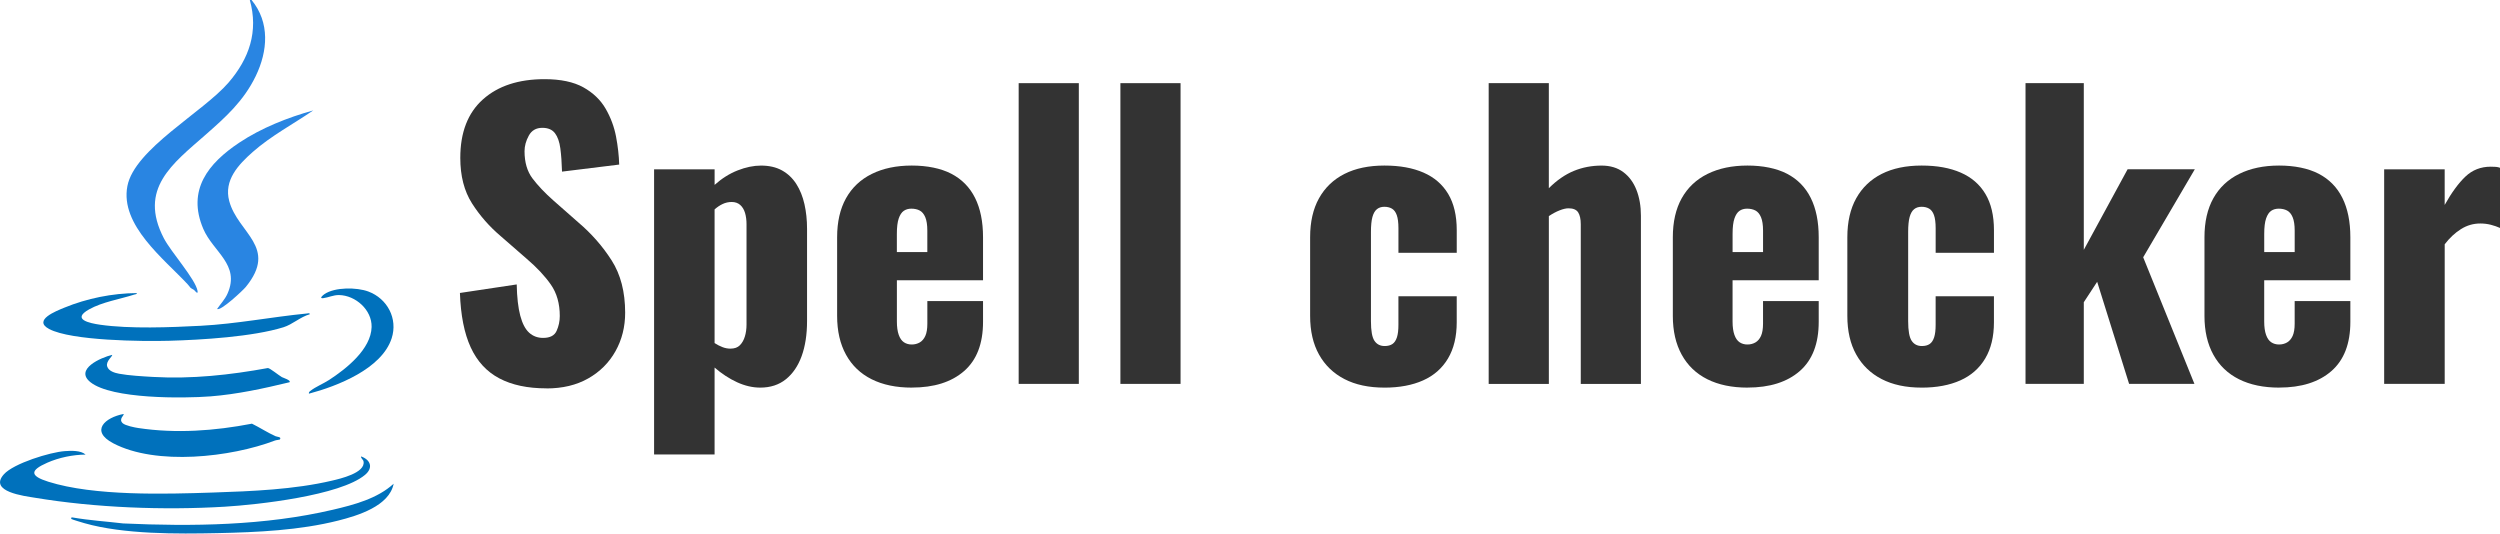 <?xml version="1.0" encoding="UTF-8"?>
<svg id="a" data-name="Layer 1" xmlns="http://www.w3.org/2000/svg" viewBox="0 0 1013.7 216.33">
  <defs>
    <style>
      .b {
        fill: #0071bc;
      }

      .c {
        fill: #2985e2;
      }

      .d {
        fill: #333;
      }
    </style>
  </defs>
  <g>
    <g>
      <path class="b" d="M50.1,167.87c.46.43-2.19,2.03-.34,3.74,1.04.96,4.79,1.72,6.29,1.94,15.31,2.31,31,1.16,46.11-1.76,3.11,1.52,6.49,3.73,9.6,5.1.59.26,2.59.24,1.69,1.34-.06.08-1.47.2-1.95.39-17.85,6.81-48.2,10.27-65.59,1.12-9.52-5.01-3.3-10.46,4.18-11.88Z"/>
      <path class="b" d="M55.46,118.83c.08.52-.62.48-1,.61-5.85,1.89-12.94,2.98-18.34,6.01-7.23,4.06.16,5.6,4.52,6.23,11.98,1.72,28.55,1.06,40.77.42,14.52-.77,28.62-3.57,42.98-4.98.4-.04,1.29-.33,1.2.31-3.78,1.05-7,4.14-10.66,5.27-12.44,3.86-33.19,5.12-46.41,5.48-10.83.3-39.57.01-48.59-4.77-6.77-3.59,2.88-7.31,6.17-8.66,9.14-3.76,19.45-5.84,29.34-5.91Z"/>
      <path class="b" d="M45.44,143.89c.46.42-2.63,2.52-1.99,4.66.58,1.94,3.01,2.64,4.84,2.99,3.9.74,9.74,1.07,13.81,1.3,15.65.89,31.17-.8,46.53-3.61.88.07,4.39,2.95,5.66,3.68.45.26,3.84,1.29,3.11,2.08-10.51,2.54-21.21,4.88-32.04,5.73-11,.85-40.02,1.14-48.67-5.73-6.64-5.28,4.33-10.06,8.76-11.09Z"/>
      <g>
        <path class="b" d="M34.71,184.33c-5.16.04-10.78,1.2-15.52,3.28-7.19,3.15-7.06,5.37.41,7.72,18.62,5.86,47.24,5.03,66.82,4.38,15.61-.52,32.95-1.22,48.16-4.81,3.24-.76,13.68-3.13,12.83-7.79-.15-.82-1.09-1.19-1.02-2.05,3.89,1.39,5.07,4.62,1.6,7.51-10.1,8.39-43.51,12.09-56.9,12.89-24.71,1.48-52.41.44-76.9-3.63-4.12-.68-18.95-2.4-12.63-9.49,3.96-4.45,18.84-9.02,24.76-9.42,2.56-.18,6.43-.34,8.41,1.42Z"/>
        <path class="b" d="M28.98,210.45c-.18-.16-.28-.76.45-.63,6.79,1.18,13.66,1.61,20.49,2.42,28.08,1.28,57.52.9,85.01-5.54,8.61-2.02,18.06-4.5,24.69-10.56-1.76,9.07-14.56,12.94-22.46,14.94-15.71,3.97-32.78,4.74-48.95,5.09s-38.02.52-53.93-4.02c-.73-.21-5.09-1.5-5.29-1.69Z"/>
      </g>
      <path class="b" d="M125.26,159.63c-.13-.65.32-.89.74-1.23,1.82-1.47,5.28-2.92,7.46-4.35,6.9-4.49,17.01-12.44,17.22-21.47.16-6.9-6.48-12.81-13.18-12.94-2.29-.05-4.39,1.01-6.42,1.26-1.85.23-.18-1.2.5-1.65,4.23-2.87,13.09-2.79,17.76-1.05,7.72,2.87,12.05,11,9.47,18.97-4.01,12.39-22.06,19.42-33.55,22.46Z"/>
    </g>
    <g>
      <path class="c" d="M102,0c7.51,9.13,6.6,20.7,1.69,30.86s-12.33,16.75-20.28,23.74c-13.47,11.84-27.39,21.93-16.98,42,2.89,5.59,12.88,16.62,13.68,21.4.3,1.78-1.3-.34-1.39-.39-2.29-1.35-1.09-.68-2.66-2.37-9.48-10.21-27.45-23.92-24.41-39.78,2.88-15.02,30.67-29.95,41.04-42,8.35-9.72,12.17-20.69,8.6-33.46h.72Z"/>
      <path class="c" d="M127.05,44.74c-8.1,5.56-17.08,10.28-24.51,16.83-5.87,5.18-11.86,11.5-9.59,19.96,3.51,13.07,19.93,18.6,6.73,34.8-1.21,1.49-10.33,9.98-11.64,8.94,1.47-2.19,3.16-3.81,4.25-6.3,5.14-11.69-5.89-16.85-9.87-26.19-6.71-15.75,2.03-26.57,14.6-34.94,8.96-5.97,19.68-10.2,30.04-13.09Z"/>
    </g>
  </g>
  <g>
    <path class="d" d="M221.57,157.47c-7.63,0-14-1.35-19.12-4.06-5.12-2.71-8.98-6.9-11.59-12.57-2.61-5.67-4.06-13.02-4.37-22.05l23.03-3.46c.1,5.22.58,9.43,1.43,12.65.85,3.21,2.06,5.52,3.61,6.92,1.55,1.41,3.44,2.11,5.65,2.11,2.81,0,4.64-.95,5.49-2.86.85-1.9,1.28-3.91,1.28-6.02,0-5.02-1.2-9.26-3.61-12.72-2.41-3.46-5.67-6.95-9.78-10.46l-10.54-9.18c-4.62-3.91-8.51-8.36-11.67-13.32-3.16-4.97-4.74-11.11-4.74-18.44,0-10.34,3.06-18.24,9.18-23.71,6.12-5.47,14.45-8.2,24.99-8.2,6.52,0,11.77,1.11,15.73,3.31,3.96,2.21,6.97,5.1,9.03,8.66,2.06,3.56,3.46,7.33,4.22,11.29.75,3.97,1.18,7.75,1.28,11.37l-23.18,2.86c-.1-3.61-.33-6.75-.68-9.41-.35-2.66-1.08-4.72-2.18-6.17-1.11-1.45-2.81-2.18-5.12-2.18-2.51,0-4.34,1.05-5.49,3.16-1.16,2.11-1.73,4.22-1.73,6.32,0,4.52,1.08,8.2,3.24,11.06,2.16,2.86,4.99,5.85,8.51,8.96l10.09,8.88c5.32,4.52,9.81,9.63,13.47,15.36,3.66,5.72,5.49,12.8,5.49,21.23,0,5.72-1.3,10.91-3.91,15.58-2.61,4.67-6.3,8.36-11.06,11.06-4.77,2.71-10.41,4.06-16.94,4.06Z"/>
    <path class="d" d="M265.22,184.27v-115.62h24.54v6.32c2.91-2.61,6.02-4.57,9.33-5.87,3.31-1.3,6.47-1.96,9.48-1.96,3.31,0,6.15.65,8.51,1.96,2.36,1.31,4.29,3.14,5.8,5.49,1.51,2.36,2.61,5.1,3.31,8.2.7,3.11,1.05,6.42,1.05,9.94v37.49c0,5.42-.73,10.14-2.18,14.15-1.46,4.02-3.59,7.15-6.4,9.41-2.81,2.26-6.27,3.39-10.39,3.39-3.11,0-6.25-.73-9.41-2.18-3.16-1.45-6.2-3.44-9.11-5.95v35.23h-24.54ZM296.23,141.36c1.6,0,2.86-.45,3.76-1.35.9-.9,1.58-2.08,2.03-3.54.45-1.45.68-3.09.68-4.89v-40.65c0-1.71-.2-3.24-.6-4.59-.4-1.35-1.05-2.43-1.96-3.24-.9-.8-2.06-1.2-3.46-1.2-1.3,0-2.54.28-3.69.83-1.16.55-2.23,1.28-3.24,2.18v54.2c1.1.7,2.18,1.26,3.24,1.66,1.05.4,2.13.6,3.24.6Z"/>
    <path class="d" d="M369.7,157.17c-6.32,0-11.74-1.13-16.26-3.39s-7.98-5.57-10.39-9.94c-2.41-4.37-3.61-9.61-3.61-15.73v-31.92c0-6.22,1.2-11.49,3.61-15.81,2.41-4.31,5.89-7.6,10.46-9.86,4.57-2.26,9.96-3.39,16.18-3.39s11.77,1.11,16.03,3.31c4.26,2.21,7.48,5.47,9.64,9.79,2.16,4.32,3.24,9.64,3.24,15.96v17.46h-34.93v16.71c0,2.21.25,4.02.75,5.42.5,1.41,1.2,2.41,2.11,3.01.9.6,1.96.9,3.16.9s2.28-.28,3.24-.83c.95-.55,1.71-1.43,2.26-2.63.55-1.2.83-2.86.83-4.97v-9.18h22.58v8.43c0,8.83-2.56,15.48-7.68,19.95-5.12,4.47-12.19,6.7-21.23,6.7ZM363.67,102.22h12.34v-8.73c0-2.31-.28-4.11-.83-5.42-.55-1.3-1.31-2.21-2.26-2.71-.95-.5-2.08-.75-3.39-.75-1.2,0-2.23.3-3.09.9-.85.6-1.53,1.63-2.03,3.09-.5,1.46-.75,3.54-.75,6.25v7.38Z"/>
    <path class="d" d="M413.05,155.66V33.72h24.39v121.94h-24.39Z"/>
    <path class="d" d="M454.3,155.66V33.72h24.39v121.94h-24.39Z"/>
    <path class="d" d="M561.33,157.17c-6.32,0-11.72-1.15-16.18-3.46-4.47-2.31-7.9-5.62-10.31-9.94-2.41-4.31-3.61-9.53-3.61-15.66v-31.92c0-6.22,1.2-11.49,3.61-15.81,2.41-4.31,5.85-7.6,10.31-9.86,4.47-2.26,9.86-3.39,16.18-3.39s11.52.96,15.88,2.86c4.37,1.91,7.7,4.79,10.01,8.66,2.31,3.87,3.46,8.76,3.46,14.68v9.18h-23.64v-9.94c0-2.31-.23-4.09-.68-5.34-.45-1.25-1.1-2.13-1.96-2.63-.85-.5-1.88-.75-3.09-.75s-2.21.33-3.01.98c-.81.65-1.41,1.71-1.81,3.16-.4,1.46-.6,3.49-.6,6.1v36.13c0,3.91.47,6.57,1.43,7.98.95,1.41,2.33,2.11,4.14,2.11,1.3,0,2.36-.28,3.16-.83.8-.55,1.4-1.45,1.81-2.71.4-1.25.6-2.94.6-5.04v-11.59h23.64v10.54c0,5.82-1.18,10.71-3.54,14.68-2.36,3.97-5.72,6.93-10.09,8.88-4.37,1.96-9.61,2.94-15.73,2.94Z"/>
    <path class="d" d="M603.63,155.66V33.72h24.39v42.6c3.21-3.21,6.57-5.54,10.09-7,3.51-1.45,7.28-2.18,11.29-2.18,3.51,0,6.45.88,8.81,2.64,2.36,1.76,4.14,4.17,5.34,7.23,1.2,3.06,1.81,6.55,1.81,10.46v68.2h-24.39v-64.73c0-2.11-.35-3.71-1.05-4.82-.7-1.1-2.01-1.66-3.91-1.66-1.01,0-2.21.28-3.61.83-1.41.55-2.86,1.33-4.37,2.33v68.05h-24.39Z"/>
    <path class="d" d="M708.56,157.17c-6.32,0-11.74-1.13-16.26-3.39-4.52-2.26-7.98-5.57-10.39-9.94-2.41-4.37-3.61-9.61-3.61-15.73v-31.92c0-6.22,1.2-11.49,3.61-15.81,2.41-4.31,5.89-7.6,10.46-9.86,4.57-2.26,9.96-3.39,16.18-3.39s11.77,1.11,16.03,3.31c4.26,2.21,7.48,5.47,9.63,9.79,2.16,4.32,3.24,9.64,3.24,15.96v17.46h-34.93v16.71c0,2.21.25,4.02.75,5.42.5,1.41,1.2,2.41,2.11,3.01.9.6,1.96.9,3.16.9s2.28-.28,3.24-.83c.95-.55,1.71-1.43,2.26-2.63.55-1.2.83-2.86.83-4.97v-9.18h22.58v8.43c0,8.83-2.56,15.48-7.68,19.95-5.12,4.47-12.19,6.7-21.23,6.7ZM702.54,102.22h12.34v-8.73c0-2.31-.28-4.11-.83-5.42-.55-1.3-1.3-2.21-2.26-2.71-.95-.5-2.08-.75-3.39-.75-1.2,0-2.23.3-3.09.9-.85.6-1.53,1.63-2.03,3.09-.5,1.46-.75,3.54-.75,6.25v7.38Z"/>
    <path class="d" d="M779.16,157.17c-6.32,0-11.72-1.15-16.18-3.46-4.47-2.31-7.9-5.62-10.31-9.94-2.41-4.31-3.61-9.53-3.61-15.66v-31.92c0-6.22,1.2-11.49,3.61-15.81,2.41-4.31,5.85-7.6,10.31-9.86,4.47-2.26,9.86-3.39,16.18-3.39s11.52.96,15.88,2.86c4.37,1.91,7.7,4.79,10.01,8.66,2.31,3.87,3.46,8.76,3.46,14.68v9.18h-23.64v-9.94c0-2.31-.23-4.09-.68-5.34-.45-1.25-1.1-2.13-1.96-2.63-.85-.5-1.88-.75-3.09-.75s-2.21.33-3.01.98c-.81.65-1.41,1.71-1.81,3.16-.4,1.46-.6,3.49-.6,6.1v36.13c0,3.91.47,6.57,1.43,7.98.95,1.41,2.33,2.11,4.14,2.11,1.3,0,2.36-.28,3.16-.83.8-.55,1.4-1.45,1.81-2.71.4-1.25.6-2.94.6-5.04v-11.59h23.64v10.54c0,5.82-1.18,10.71-3.54,14.68-2.36,3.97-5.72,6.93-10.09,8.88-4.37,1.96-9.61,2.94-15.73,2.94Z"/>
    <path class="d" d="M821.31,155.66V33.72h23.63v67.59l17.76-32.67h27.25l-20.93,35.68,20.78,51.34h-26.49l-12.95-41.4-5.42,8.28v33.12h-23.63Z"/>
    <path class="d" d="M924.13,157.17c-6.32,0-11.74-1.13-16.26-3.39-4.52-2.26-7.98-5.57-10.39-9.94-2.41-4.37-3.61-9.61-3.61-15.73v-31.92c0-6.22,1.2-11.49,3.61-15.81,2.41-4.31,5.89-7.6,10.46-9.86,4.57-2.26,9.96-3.39,16.18-3.39s11.77,1.11,16.03,3.31c4.26,2.21,7.48,5.47,9.63,9.79,2.16,4.32,3.24,9.64,3.24,15.96v17.46h-34.93v16.71c0,2.21.25,4.02.75,5.42.5,1.41,1.2,2.41,2.11,3.01.9.6,1.96.9,3.16.9s2.28-.28,3.24-.83c.95-.55,1.71-1.43,2.26-2.63.55-1.2.83-2.86.83-4.97v-9.18h22.58v8.43c0,8.83-2.56,15.48-7.68,19.95-5.12,4.47-12.19,6.7-21.23,6.7ZM918.11,102.22h12.34v-8.73c0-2.31-.28-4.11-.83-5.42-.55-1.3-1.3-2.21-2.26-2.71-.95-.5-2.08-.75-3.39-.75-1.2,0-2.23.3-3.09.9-.85.6-1.53,1.63-2.03,3.09-.5,1.46-.75,3.54-.75,6.25v7.38Z"/>
    <path class="d" d="M966.73,155.66v-87.01h24.54v14.45c2.81-5.02,5.62-8.86,8.43-11.52,2.81-2.66,6.22-3.99,10.24-3.99.8,0,1.51.03,2.11.07.6.05,1.15.18,1.66.38v24.39c-1.11-.5-2.33-.93-3.69-1.28-1.36-.35-2.79-.53-4.29-.53-2.81,0-5.42.75-7.83,2.26-2.41,1.51-4.62,3.56-6.62,6.17v56.6h-24.54Z"/>
  </g>
</svg>